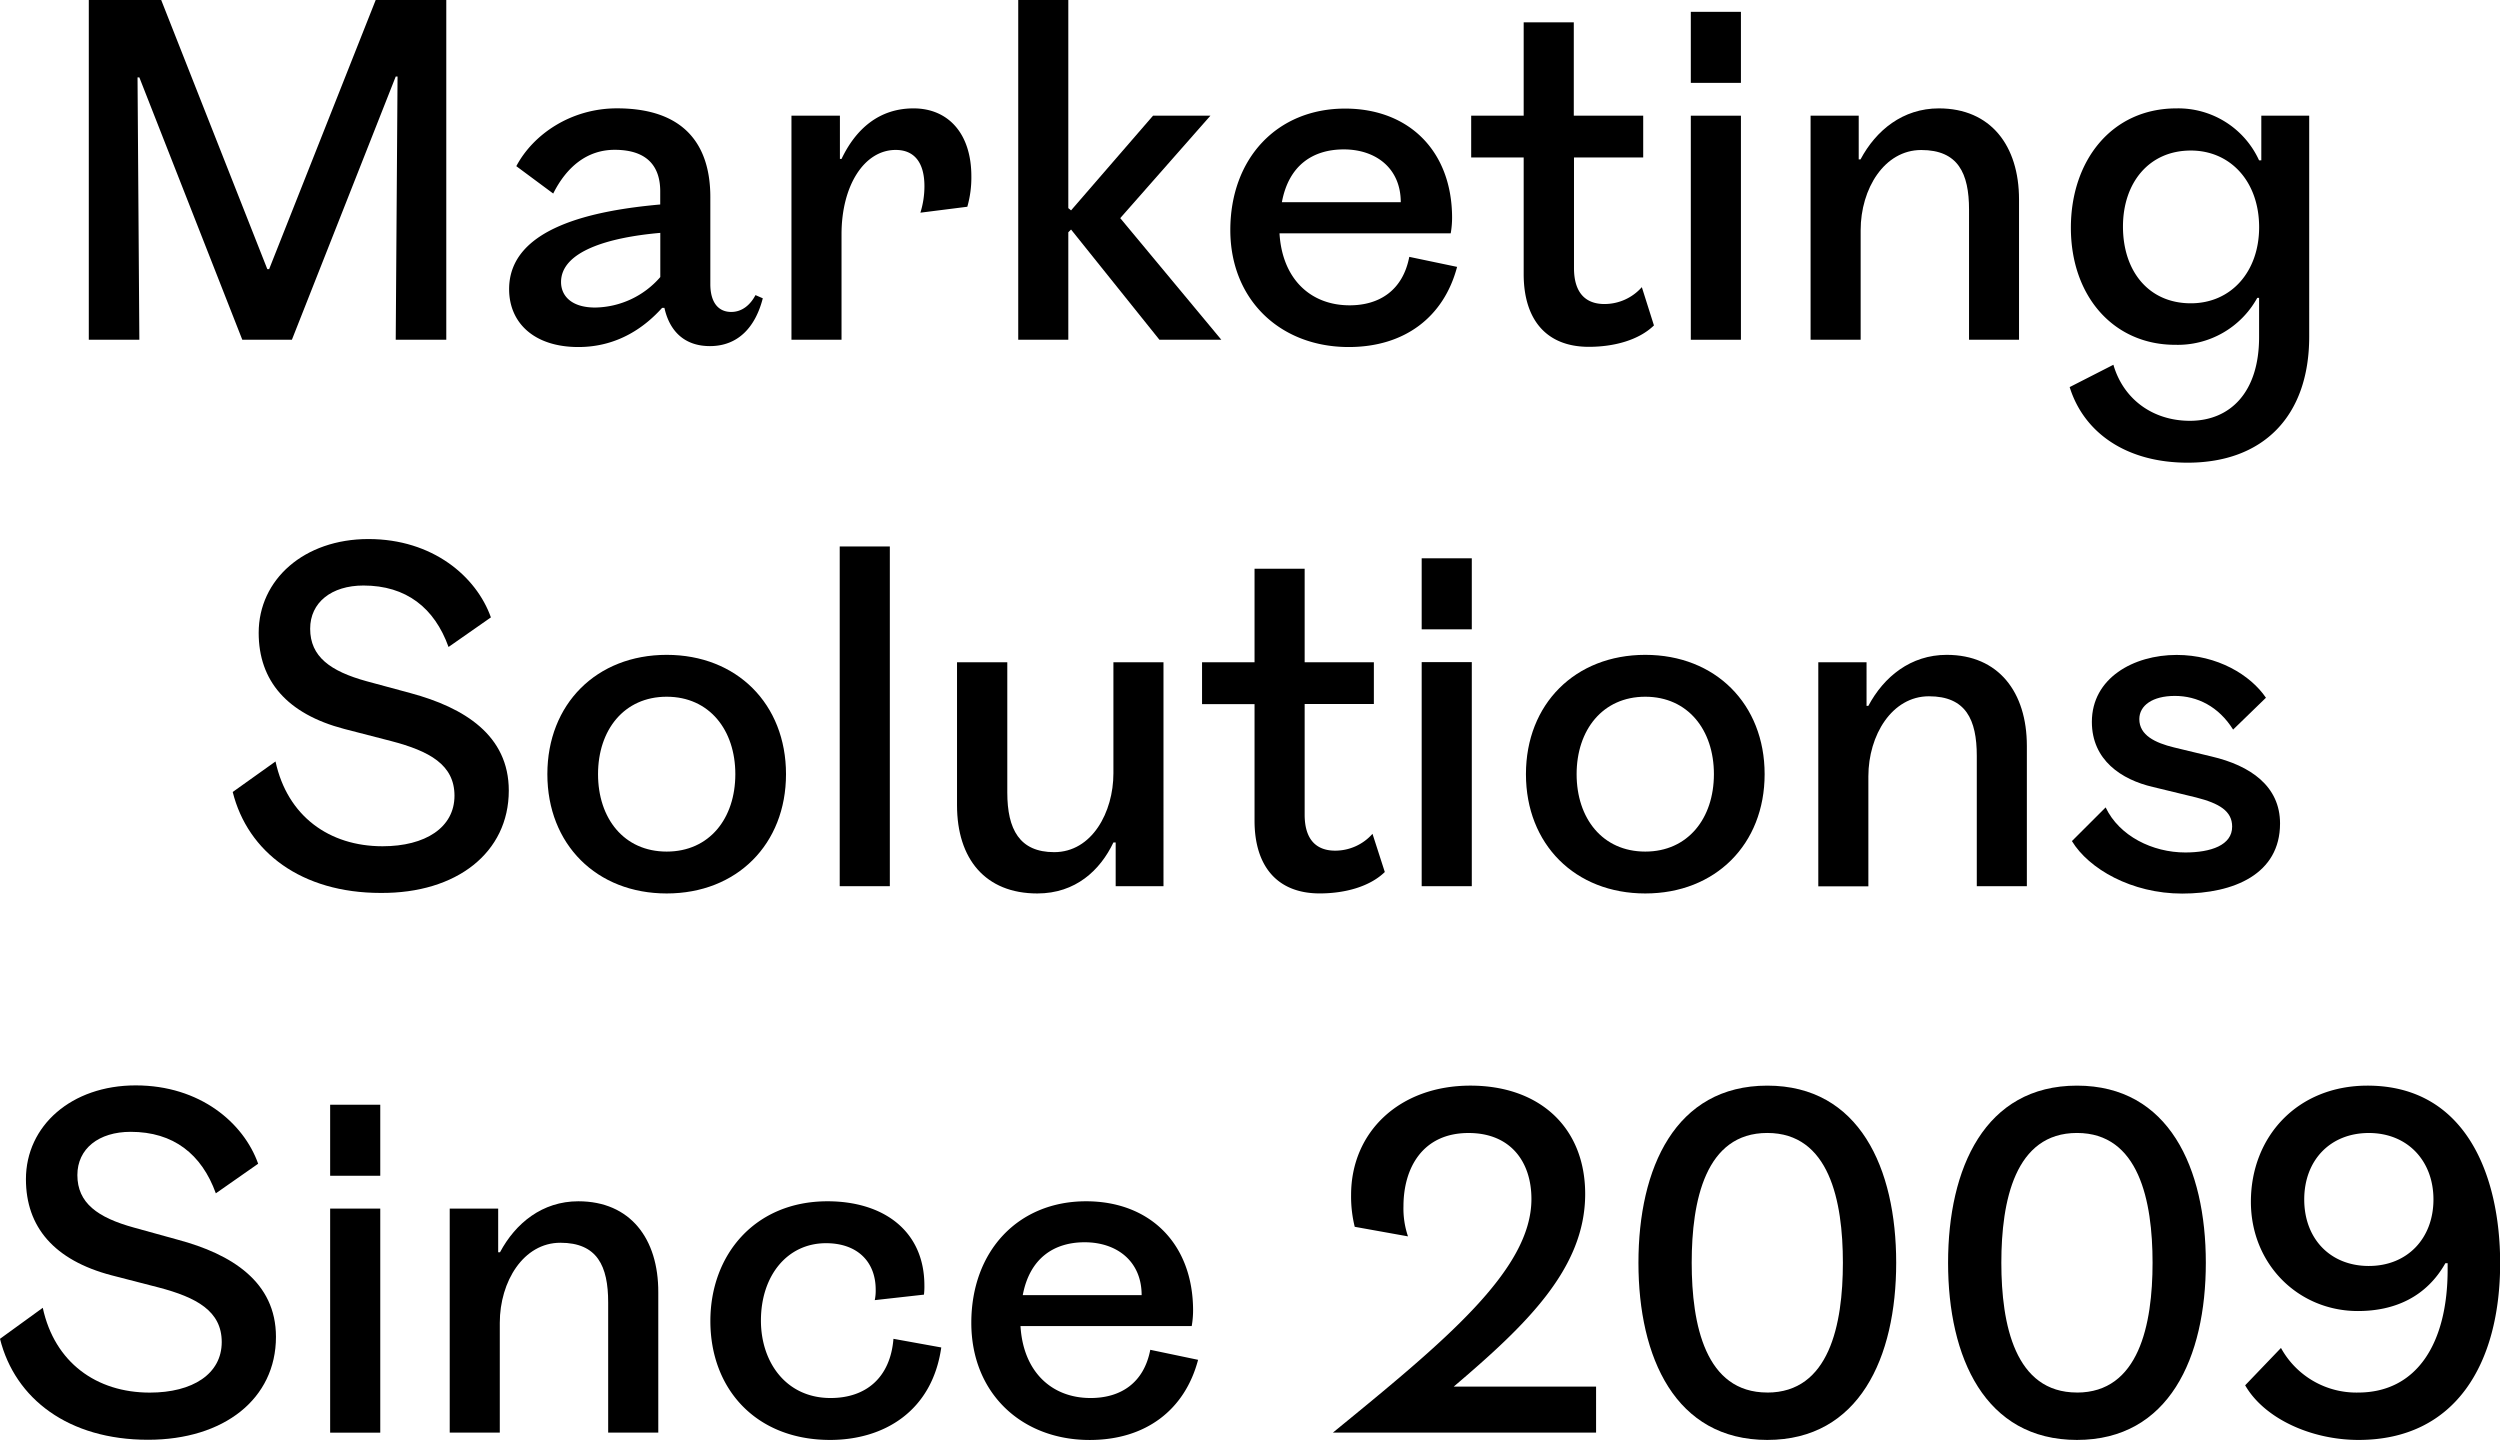 <svg xmlns="http://www.w3.org/2000/svg" viewBox="0 0 619.11 356.59"><g id="Layer_2" data-name="Layer 2"><g id="Layer_1-2" data-name="Layer 1"><polygon points="34.06 19.17 34.51 19.17 60 84.13 72.29 84.13 98 18.95 98.45 18.95 98 84.13 110.52 84.13 110.52 0 93.04 0 66.65 66.65 66.2 66.65 39.92 0 21.99 0 21.99 84.13 34.51 84.13 34.06 19.17"/><path d="M126.08,71.61c0,8.35,6.2,14.33,17.14,14.33,10,0,16.69-5.19,20.75-9.7h.57c1.24,5.64,4.85,9.47,11.27,9.47,7,0,11.28-4.74,13.09-11.84l-1.81-.79c-1.24,2.37-3.27,4.17-6,4.17-3.38,0-5.18-2.59-5.18-6.88V48.83c0-13.31-6.77-22-23.12-22-11.39,0-20.75,6.43-24.93,14.32L137,47.93c3.27-6.54,8.34-10.83,15.22-10.83,8.35,0,11.28,4.4,11.28,10.27v3.27C147.17,52.1,126.08,56.28,126.08,71.61Zm37.44-3a21.76,21.76,0,0,1-16.13,7.55c-6,0-8.45-3-8.45-6.31,0-7.56,11.61-11.05,24.58-12.18Z"/><path d="M208.4,58c0-12.07,5.64-20.87,13.42-20.87,4.51,0,7.11,3,7.11,9a22,22,0,0,1-1,6.54l11.62-1.47a26.3,26.3,0,0,0,1-7.55c0-10.61-5.75-16.81-14.32-16.81S211.9,32,208.4,39.36H208V28.65H196V84.13h12.4Z"/><polygon points="264.56 57.52 265.24 56.84 287.12 84.13 302.45 84.13 277.42 54.02 299.75 28.65 285.54 28.65 265.24 52.1 264.56 51.54 264.56 0 252.16 0 252.16 84.13 264.56 84.13 264.56 57.52"/><path d="M334,85.94c13.87,0,23.57-7.45,26.84-19.85L349,63.61c-1.58,8.23-7.33,12-14.77,12-9.7,0-16.7-6.54-17.37-17.82h42.4a22.49,22.49,0,0,0,.34-3.83c0-16.58-10.71-27.07-26.5-27.07-16.81,0-28.42,12.29-28.42,30.11C304.71,74.32,317.11,85.94,334,85.94ZM332.79,37c7.89,0,14.1,4.63,14.1,13.08H317.45C319.14,40.94,325.12,37,332.79,37Z"/><path d="M377.33,67.89c0,11.17,5.53,18,16.13,18,6.32,0,12.41-1.69,16.13-5.3l-3-9.48a12.34,12.34,0,0,1-9.25,4.18c-4.73,0-7.55-2.82-7.55-8.91V39h17.14V28.65H389.74V5.53H377.33V28.65h-13V39h13Z"/><rect x="418.72" y="2.93" width="12.41" height="17.59"/><rect x="418.72" y="28.65" width="12.41" height="55.49"/><path d="M460.78,57c0-10.26,5.87-19.85,15-19.85s11.84,5.76,11.84,14.78V84.13H500V49.4c0-13.31-7-22.56-19.85-22.56-8.91,0-15.56,5.41-19.4,12.63h-.45V28.65H448.38V84.13h12.4Z"/><path d="M542.31,104.21c-9.13,0-16.46-5.3-18.94-13.88l-10.83,5.53c3.5,11.28,14,18.72,29.21,18.72,18.61,0,30.11-11.39,30.11-31.24V28.65H560V39.7h-.56A22,22,0,0,0,539,26.84c-16.12,0-26.16,13-26.16,29.55,0,17,10.6,29,25.83,29A22.48,22.48,0,0,0,559,73.76h.45v9.7C559.46,97.21,552.24,104.21,542.31,104.21Zm.23-29.1c-10.38,0-16.8-7.89-16.8-19,0-10.82,6.42-18.83,16.8-18.83,9.81,0,16.92,7.67,16.92,19C559.46,67.22,552.58,75.11,542.54,75.11Z"/><path d="M126,195.78c0-13.65-10.94-20.53-24.36-24.14l-10.83-2.93c-9-2.48-14-6.09-14-13C76.8,149.2,82.1,145,90,145c10.6,0,17.59,5.52,21.08,15.22l10.49-7.33c-3.61-10.15-14.43-19.4-30.33-19.4s-27.18,10-27.18,23.23c0,11.85,7,20.08,21.2,23.8l11.61,3c9.48,2.48,15.68,5.86,15.68,13.53,0,7.89-7.22,12.52-17.82,12.52-13.19,0-23.57-7.45-26.5-21l-10.6,7.56c3.72,14.88,17,25,36.65,25C113.11,221.26,126,211.11,126,195.78Z"/><path d="M194.65,191.72c0-17.37-12.18-29.55-29.55-29.55s-29.55,12.18-29.55,29.55,12.18,29.54,29.55,29.54S194.65,209.08,194.65,191.72ZM165.1,210.89c-10.6,0-17-8.24-17-19.17s6.43-19.18,17-19.18,17,8.24,17,19.18S175.7,210.89,165.1,210.89Z"/><rect x="207.95" y="135.33" width="12.41" height="84.13"/><path d="M256.89,221.26c9.48,0,15.57-5.75,18.84-12.63h.56v10.83h11.84V164h-12.4v27.52c0,9.59-5.3,19.51-14.67,19.51-8.57,0-11.61-5.64-11.61-14.77V164H237v35.41C237,212.69,244,221.26,256.89,221.26Z"/><path d="M339.89,206.49a12.32,12.32,0,0,1-9.24,4.17c-4.74,0-7.56-2.82-7.56-8.91v-27.4h17.14V164H323.09V140.85H310.68V164h-13v10.38h13v28.87c0,11.16,5.53,18,16.13,18,6.32,0,12.41-1.69,16.13-5.3Z"/><rect x="352.07" y="163.97" width="12.41" height="55.49"/><rect x="352.07" y="138.26" width="12.41" height="17.59"/><path d="M407.44,162.17c-17.37,0-29.55,12.18-29.55,29.55s12.18,29.54,29.55,29.54S437,209.08,437,191.72,424.81,162.17,407.44,162.17Zm0,48.72c-10.6,0-17-8.24-17-19.17s6.43-19.18,17-19.18,17,8.24,17,19.18S418,210.89,407.44,210.89Z"/><path d="M489.54,187.2v32.26h12.4V184.72c0-13.3-7-22.55-19.85-22.55-8.91,0-15.56,5.41-19.4,12.63h-.45V164H450.29v55.49h12.4V192.28c0-10.26,5.87-19.85,15-19.85S489.54,178.18,489.54,187.2Z"/><path d="M541.18,211.11c-8.12,0-16.35-4.06-19.73-11.16l-8.35,8.34c4.17,6.88,14.78,13,27.29,13,12.86,0,24.25-4.85,24.25-17.36,0-9.25-7.33-14.33-16.92-16.58l-9.36-2.26c-4.62-1.13-8.57-3-8.57-7,0-3.38,3.27-5.75,8.8-5.75s10.83,2.59,14.43,8.34l8.13-7.89c-3.84-5.64-12-10.6-22.11-10.6-10.71,0-21,5.75-21,16.58,0,9.47,7.33,14.32,15.12,16.12l10.71,2.6c5.75,1.46,8.91,3.38,8.91,7.21C552.8,209.31,547.5,211.11,541.18,211.11Z"/><path d="M44,307,33.16,304c-9-2.48-14-6.09-14-13,0-6.54,5.3-10.71,13.2-10.71,10.6,0,17.59,5.53,21.09,15.23l10.48-7.33c-3.6-10.15-14.43-19.4-30.33-19.4s-27.18,10-27.18,23.23c0,11.84,7,20.07,21.2,23.8l11.62,3c9.47,2.48,15.67,5.87,15.67,13.53,0,7.9-7.21,12.52-17.82,12.52-13.19,0-23.57-7.44-26.5-21L0,331.55c3.72,14.89,17,25,36.65,25,18.84,0,31.69-10.15,31.69-25.49C68.34,317.46,57.4,310.58,44,307Z"/><rect x="81.76" y="273.58" width="12.41" height="17.59"/><rect x="81.76" y="299.3" width="12.41" height="55.49"/><path d="M143.22,297.49c-8.91,0-15.56,5.42-19.4,12.63h-.45V299.3h-12v55.48h12.4V327.6c0-10.26,5.87-19.84,15-19.84s11.84,5.75,11.84,14.77v32.25h12.41V320.05C163.07,306.74,156.08,297.49,143.22,297.49Z"/><path d="M205.69,346.21c-11.05,0-17.25-8.91-17.25-19.17,0-11.16,6.54-19.17,16.12-19.17,7.79,0,12.3,4.62,12.3,11.5a11.32,11.32,0,0,1-.23,2.6l12.18-1.36a16.25,16.25,0,0,0,.11-2.25c0-13.65-10.26-20.87-24-20.87-17.93,0-29,13.2-29,29.66,0,16.81,11.28,29.44,29.66,29.44,13.19,0,25.26-7,27.52-22.9l-11.84-2.14C220.47,341.25,214.38,346.21,205.69,346.21Z"/><path d="M270.08,346.21c-9.69,0-16.69-6.54-17.36-17.81h42.4a22.69,22.69,0,0,0,.34-3.84c0-16.58-10.71-27.07-26.5-27.07-16.81,0-28.42,12.3-28.42,30.11,0,17.37,12.4,29,29.32,29,13.87,0,23.57-7.44,26.84-19.85l-11.84-2.48C283.28,342.49,277.53,346.21,270.08,346.21Zm-1.46-38.57c7.89,0,14.1,4.63,14.1,13.09H253.28C255,311.59,261,307.64,268.62,307.64Z"/><path d="M392.56,295.69c0-16.47-11.28-26.84-28.42-26.84-17.6,0-29.55,11.5-29.55,27.06a31.32,31.32,0,0,0,.9,7.9l13.19,2.37a21.39,21.39,0,0,1-1.12-7.45c0-9.47,4.73-18.15,16.12-18.15,10.38,0,15.57,7.1,15.57,16.35,0,17.59-21.43,35.19-49.17,57.85h65.18V343.39H360C377.89,328.17,392.56,314.19,392.56,295.69Z"/><path d="M437.66,268.85c-22.78,0-31.91,20.41-31.91,43.87s9.13,43.87,31.91,43.87,31.92-20.41,31.92-43.87S460.44,268.85,437.66,268.85Zm0,76c-15.34,0-18.72-16.8-18.72-32.14s3.38-32.14,18.72-32.14,18.72,16.8,18.72,32.14S453,344.86,437.66,344.86Z"/><path d="M514.35,268.85c-22.79,0-31.92,20.41-31.92,43.87s9.13,43.87,31.92,43.87,31.91-20.41,31.91-43.87S537.13,268.85,514.35,268.85Zm0,76c-15.34,0-18.73-16.8-18.73-32.14s3.39-32.14,18.73-32.14,18.72,16.8,18.72,32.14S529.68,344.86,514.35,344.86Z"/><path d="M586.29,268.85c-17.36,0-28.87,12.63-28.87,28.76,0,15.45,11.73,27.06,26.51,27.06,9.24,0,17-3.61,21.65-11.84h.56v1.58c0,18.16-7.55,30.45-22.21,30.45a21.3,21.3,0,0,1-19.06-11.05L556,343.06c4.73,8.23,16.35,13.53,28.08,13.53,24,0,35.07-18.83,35.07-43.87C619.11,291.06,610.65,268.85,586.29,268.85Zm.34,44.66c-9.58,0-16-6.77-16-16.47s6.43-16.46,16-16.46,16,6.88,16,16.46S596.22,313.51,586.63,313.51Z"/></g></g></svg>